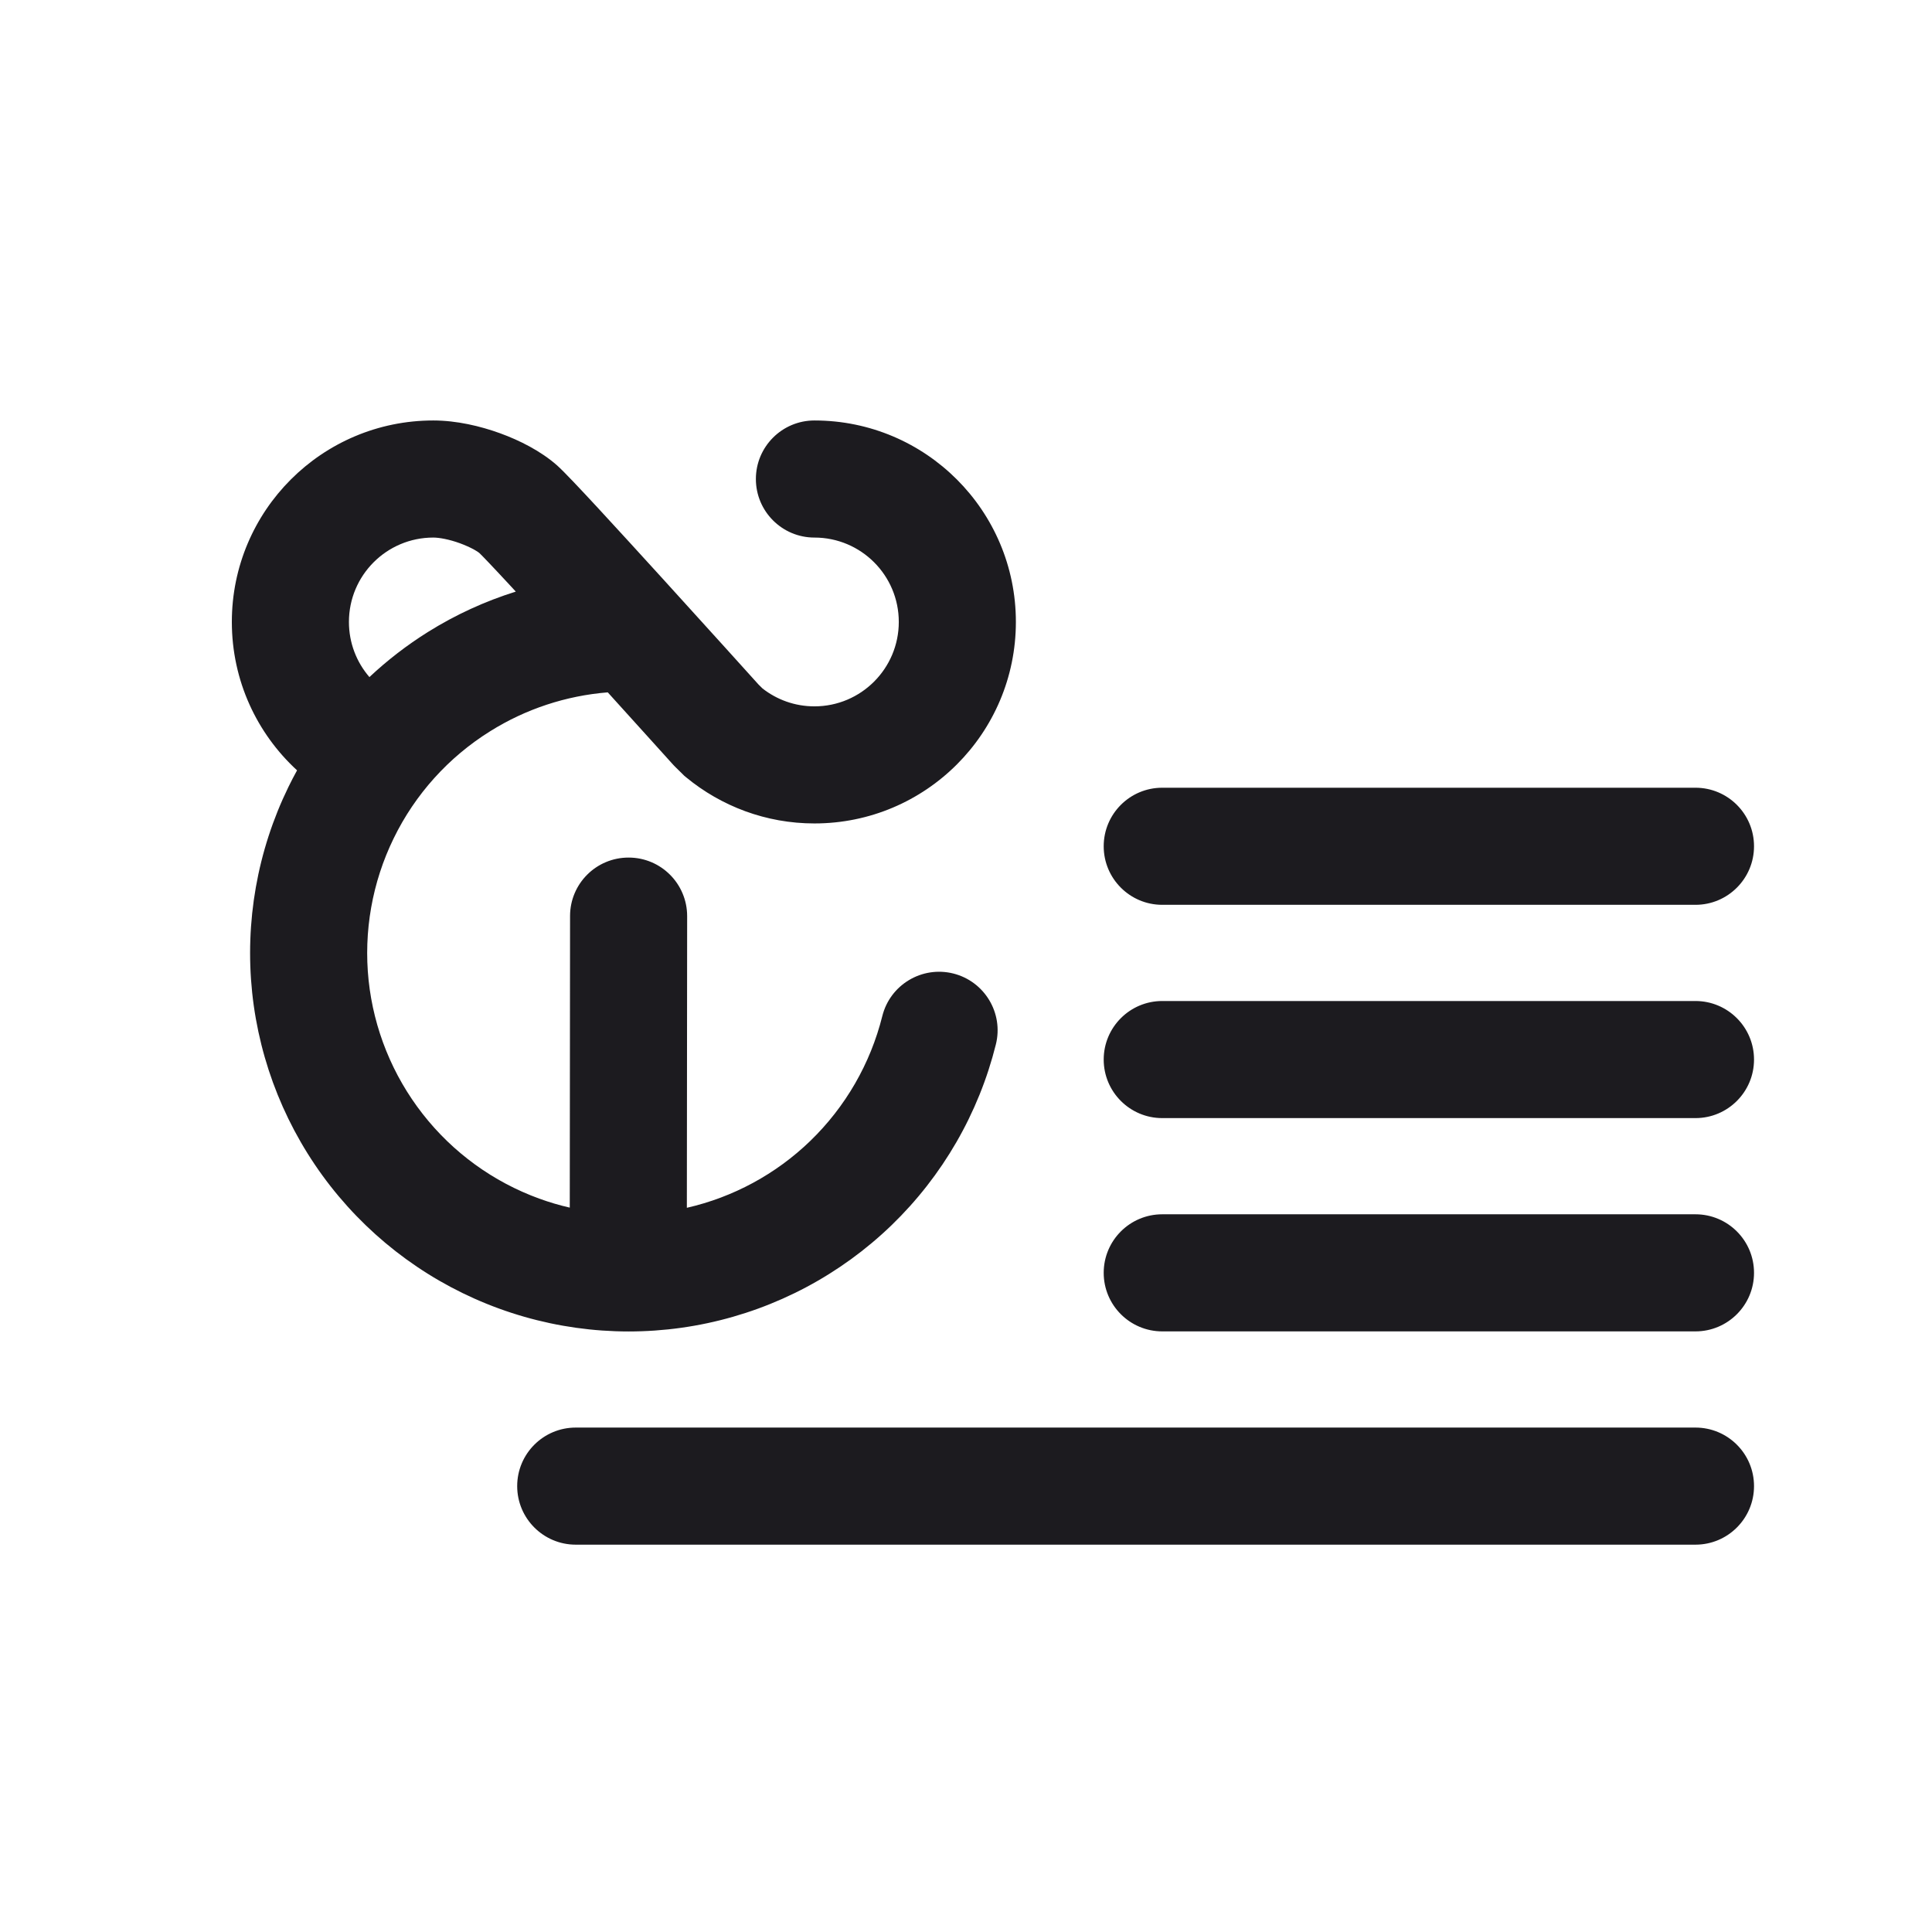 <svg width="33" height="33" viewBox="0 0 33 33" fill="none" xmlns="http://www.w3.org/2000/svg">
<path fill-rule="evenodd" clip-rule="evenodd" d="M7.401 9.182C6.605 9.182 5.96 9.827 5.96 10.623C5.96 10.983 6.091 11.312 6.31 11.565C6.616 11.278 6.951 11.019 7.311 10.794C7.781 10.5 8.286 10.269 8.81 10.105L8.742 10.031C8.586 9.863 8.452 9.719 8.349 9.611C8.253 9.51 8.206 9.463 8.193 9.451L8.193 9.451L8.193 9.451L8.193 9.451C8.191 9.448 8.19 9.447 8.19 9.448C8.191 9.448 8.189 9.446 8.184 9.443C8.179 9.439 8.172 9.434 8.164 9.428C8.145 9.416 8.121 9.4 8.09 9.383C8.026 9.349 7.947 9.313 7.858 9.28C7.669 9.211 7.5 9.182 7.401 9.182H7.401ZM3.96 10.623C3.96 11.627 4.39 12.53 5.074 13.158C5.022 13.252 4.973 13.347 4.926 13.443C4.395 14.532 4.181 15.748 4.307 16.953C4.434 18.158 4.897 19.303 5.643 20.258C6.389 21.212 7.388 21.938 8.526 22.352C9.665 22.767 10.897 22.853 12.082 22.601C13.267 22.349 14.357 21.769 15.229 20.927C16.1 20.085 16.717 19.016 17.01 17.84C17.144 17.305 16.818 16.762 16.282 16.628C15.746 16.495 15.203 16.821 15.07 17.357C14.867 18.169 14.441 18.907 13.839 19.489C13.254 20.054 12.525 20.449 11.732 20.63L11.737 15.649C11.737 15.096 11.29 14.648 10.738 14.648C10.185 14.647 9.737 15.094 9.737 15.646L9.732 20.627C9.555 20.587 9.381 20.535 9.21 20.473C8.424 20.187 7.734 19.686 7.219 19.026C6.704 18.367 6.384 17.576 6.296 16.744C6.209 15.912 6.357 15.072 6.724 14.32C7.09 13.568 7.661 12.934 8.371 12.491C8.979 12.11 9.669 11.883 10.381 11.826C10.944 12.447 11.408 12.963 11.48 13.042L12.159 12.43L11.48 13.042C11.501 13.065 11.521 13.087 11.542 13.107L11.542 13.107L11.657 13.22L11.688 13.251L11.722 13.279C12.317 13.769 13.081 14.065 13.911 14.065C15.812 14.065 17.352 12.524 17.352 10.623C17.352 8.723 15.812 7.182 13.911 7.182C13.359 7.182 12.911 7.63 12.911 8.182C12.911 8.734 13.359 9.182 13.911 9.182C14.707 9.182 15.352 9.827 15.352 10.623C15.352 11.419 14.707 12.065 13.911 12.065C13.576 12.065 13.27 11.951 13.025 11.76L12.956 11.692C12.825 11.547 12.077 10.717 11.316 9.881C10.924 9.45 10.527 9.016 10.21 8.673C9.917 8.357 9.636 8.057 9.516 7.95C9.238 7.704 8.873 7.521 8.543 7.401C8.205 7.278 7.799 7.182 7.401 7.182H7.401C5.501 7.182 3.96 8.723 3.96 10.623ZM18.852 14.455C18.852 13.902 19.3 13.455 19.852 13.455H28.96C29.512 13.455 29.96 13.902 29.96 14.455C29.96 15.007 29.512 15.455 28.96 15.455H19.852C19.3 15.455 18.852 15.007 18.852 14.455ZM18.852 18.098C18.852 17.546 19.3 17.098 19.852 17.098H28.96C29.512 17.098 29.96 17.546 29.96 18.098C29.96 18.65 29.512 19.098 28.96 19.098H19.852C19.3 19.098 18.852 18.65 18.852 18.098ZM19.852 20.741C19.3 20.741 18.852 21.188 18.852 21.741C18.852 22.293 19.3 22.741 19.852 22.741H28.96C29.512 22.741 29.96 22.293 29.96 21.741C29.96 21.188 29.512 20.741 28.96 20.741H19.852ZM8.834 25.384C8.834 24.831 9.282 24.384 9.834 24.384H28.96C29.512 24.384 29.96 24.831 29.96 25.384C29.96 25.936 29.512 26.384 28.96 26.384H9.834C9.282 26.384 8.834 25.936 8.834 25.384Z" fill="#1C1B1F"/>
</svg>
